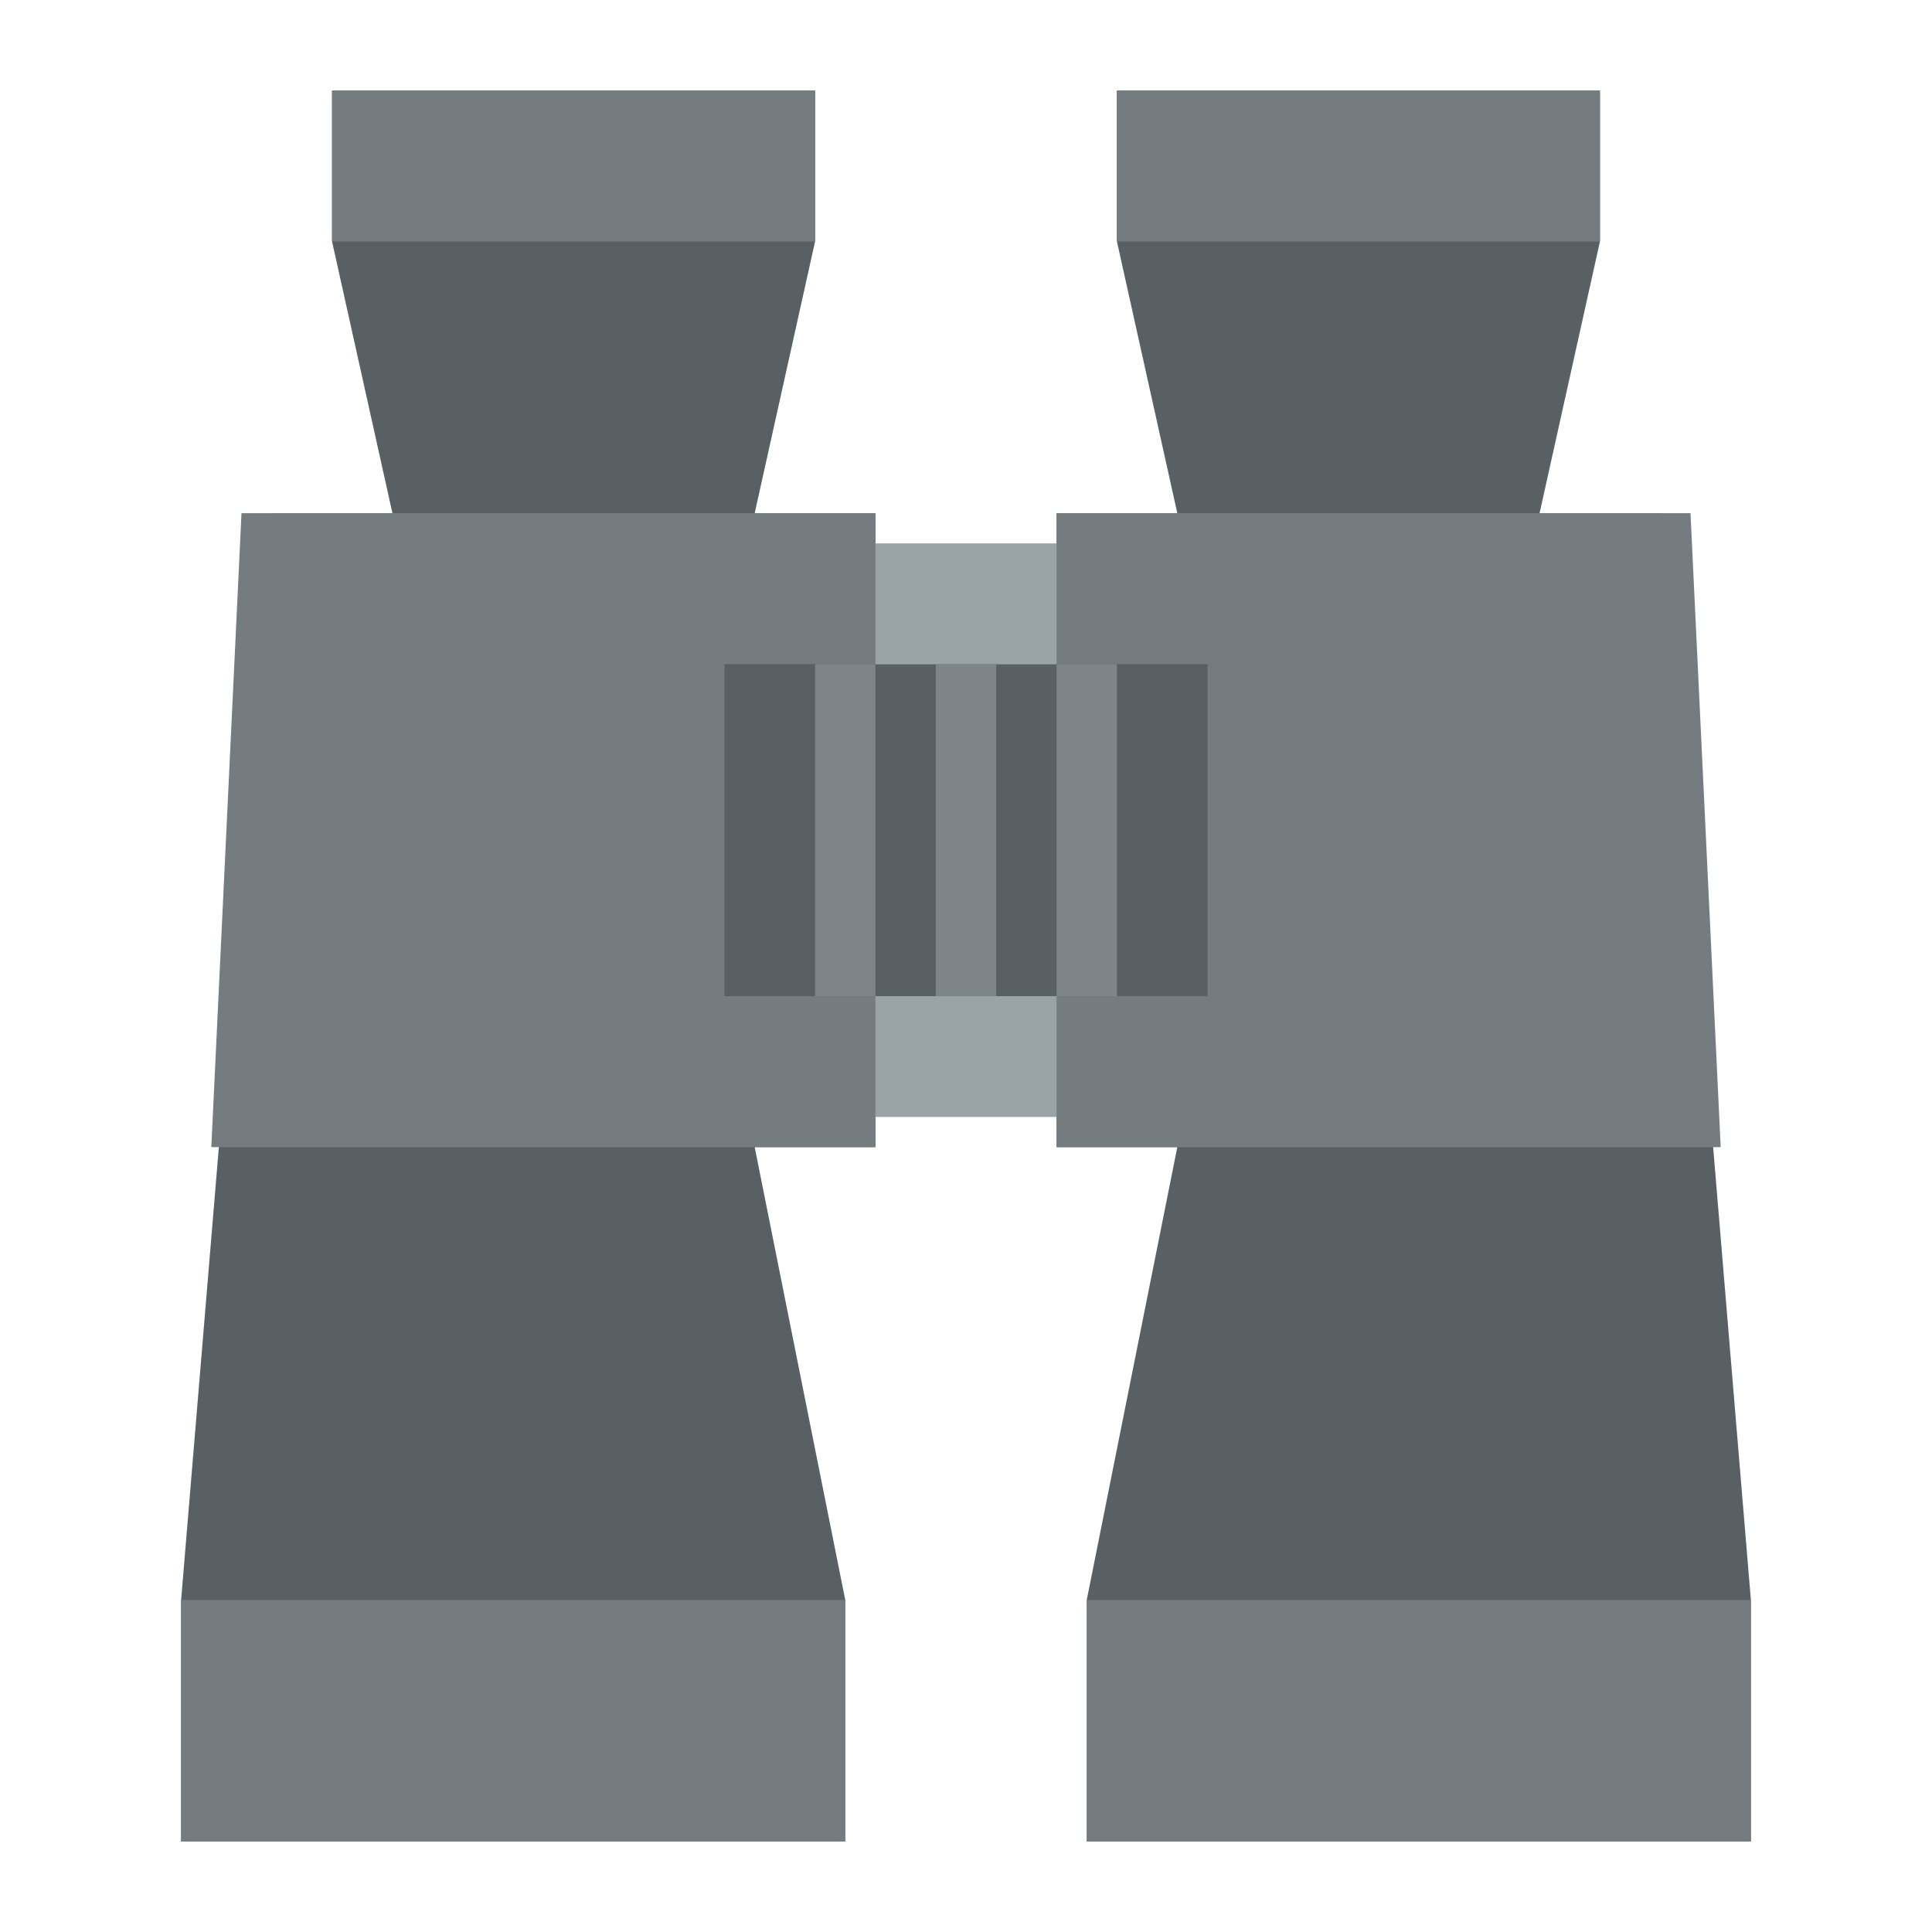 <svg id="Flat" height="512" viewBox="0 0 512 512" width="512" xmlns="http://www.w3.org/2000/svg"><g fill="#596063"><path d="m224 488h-176v-64l24-288h160v168.004l-32-.004 24 120z"/><path d="m200 136h-96l-16-72v-40h128v40z"/><path d="m464 488h-176v-64l24-120h-32v-168h160l24 288z"/><path d="m408 136h-96l-16-72v-40h128v40z"/></g><path d="m456 304h-176v-16h-48v16h-176l8-168h168v40h48v-40h168z" fill="#757c80"/><path d="m192 176h128v88h-128z" fill="#596063"/><path d="m232 264h48v32h-48z" fill="#9aa3a8"/><path d="m232 144h48v32h-48z" fill="#9aa3a8"/><path d="m48 424h176v64h-176z" fill="#757c80"/><path d="m288 424h176v64h-176z" fill="#757c80"/><path d="m248 176h16v88h-16z" fill="#7e8589"/><path d="m216 176h16v88h-16z" fill="#7e8589"/><path d="m280 176h16v88h-16z" fill="#7e8589"/><path d="m88 24h128v40h-128z" fill="#757c80"/><path d="m296 24h128v40h-128z" fill="#757c80"/></svg>